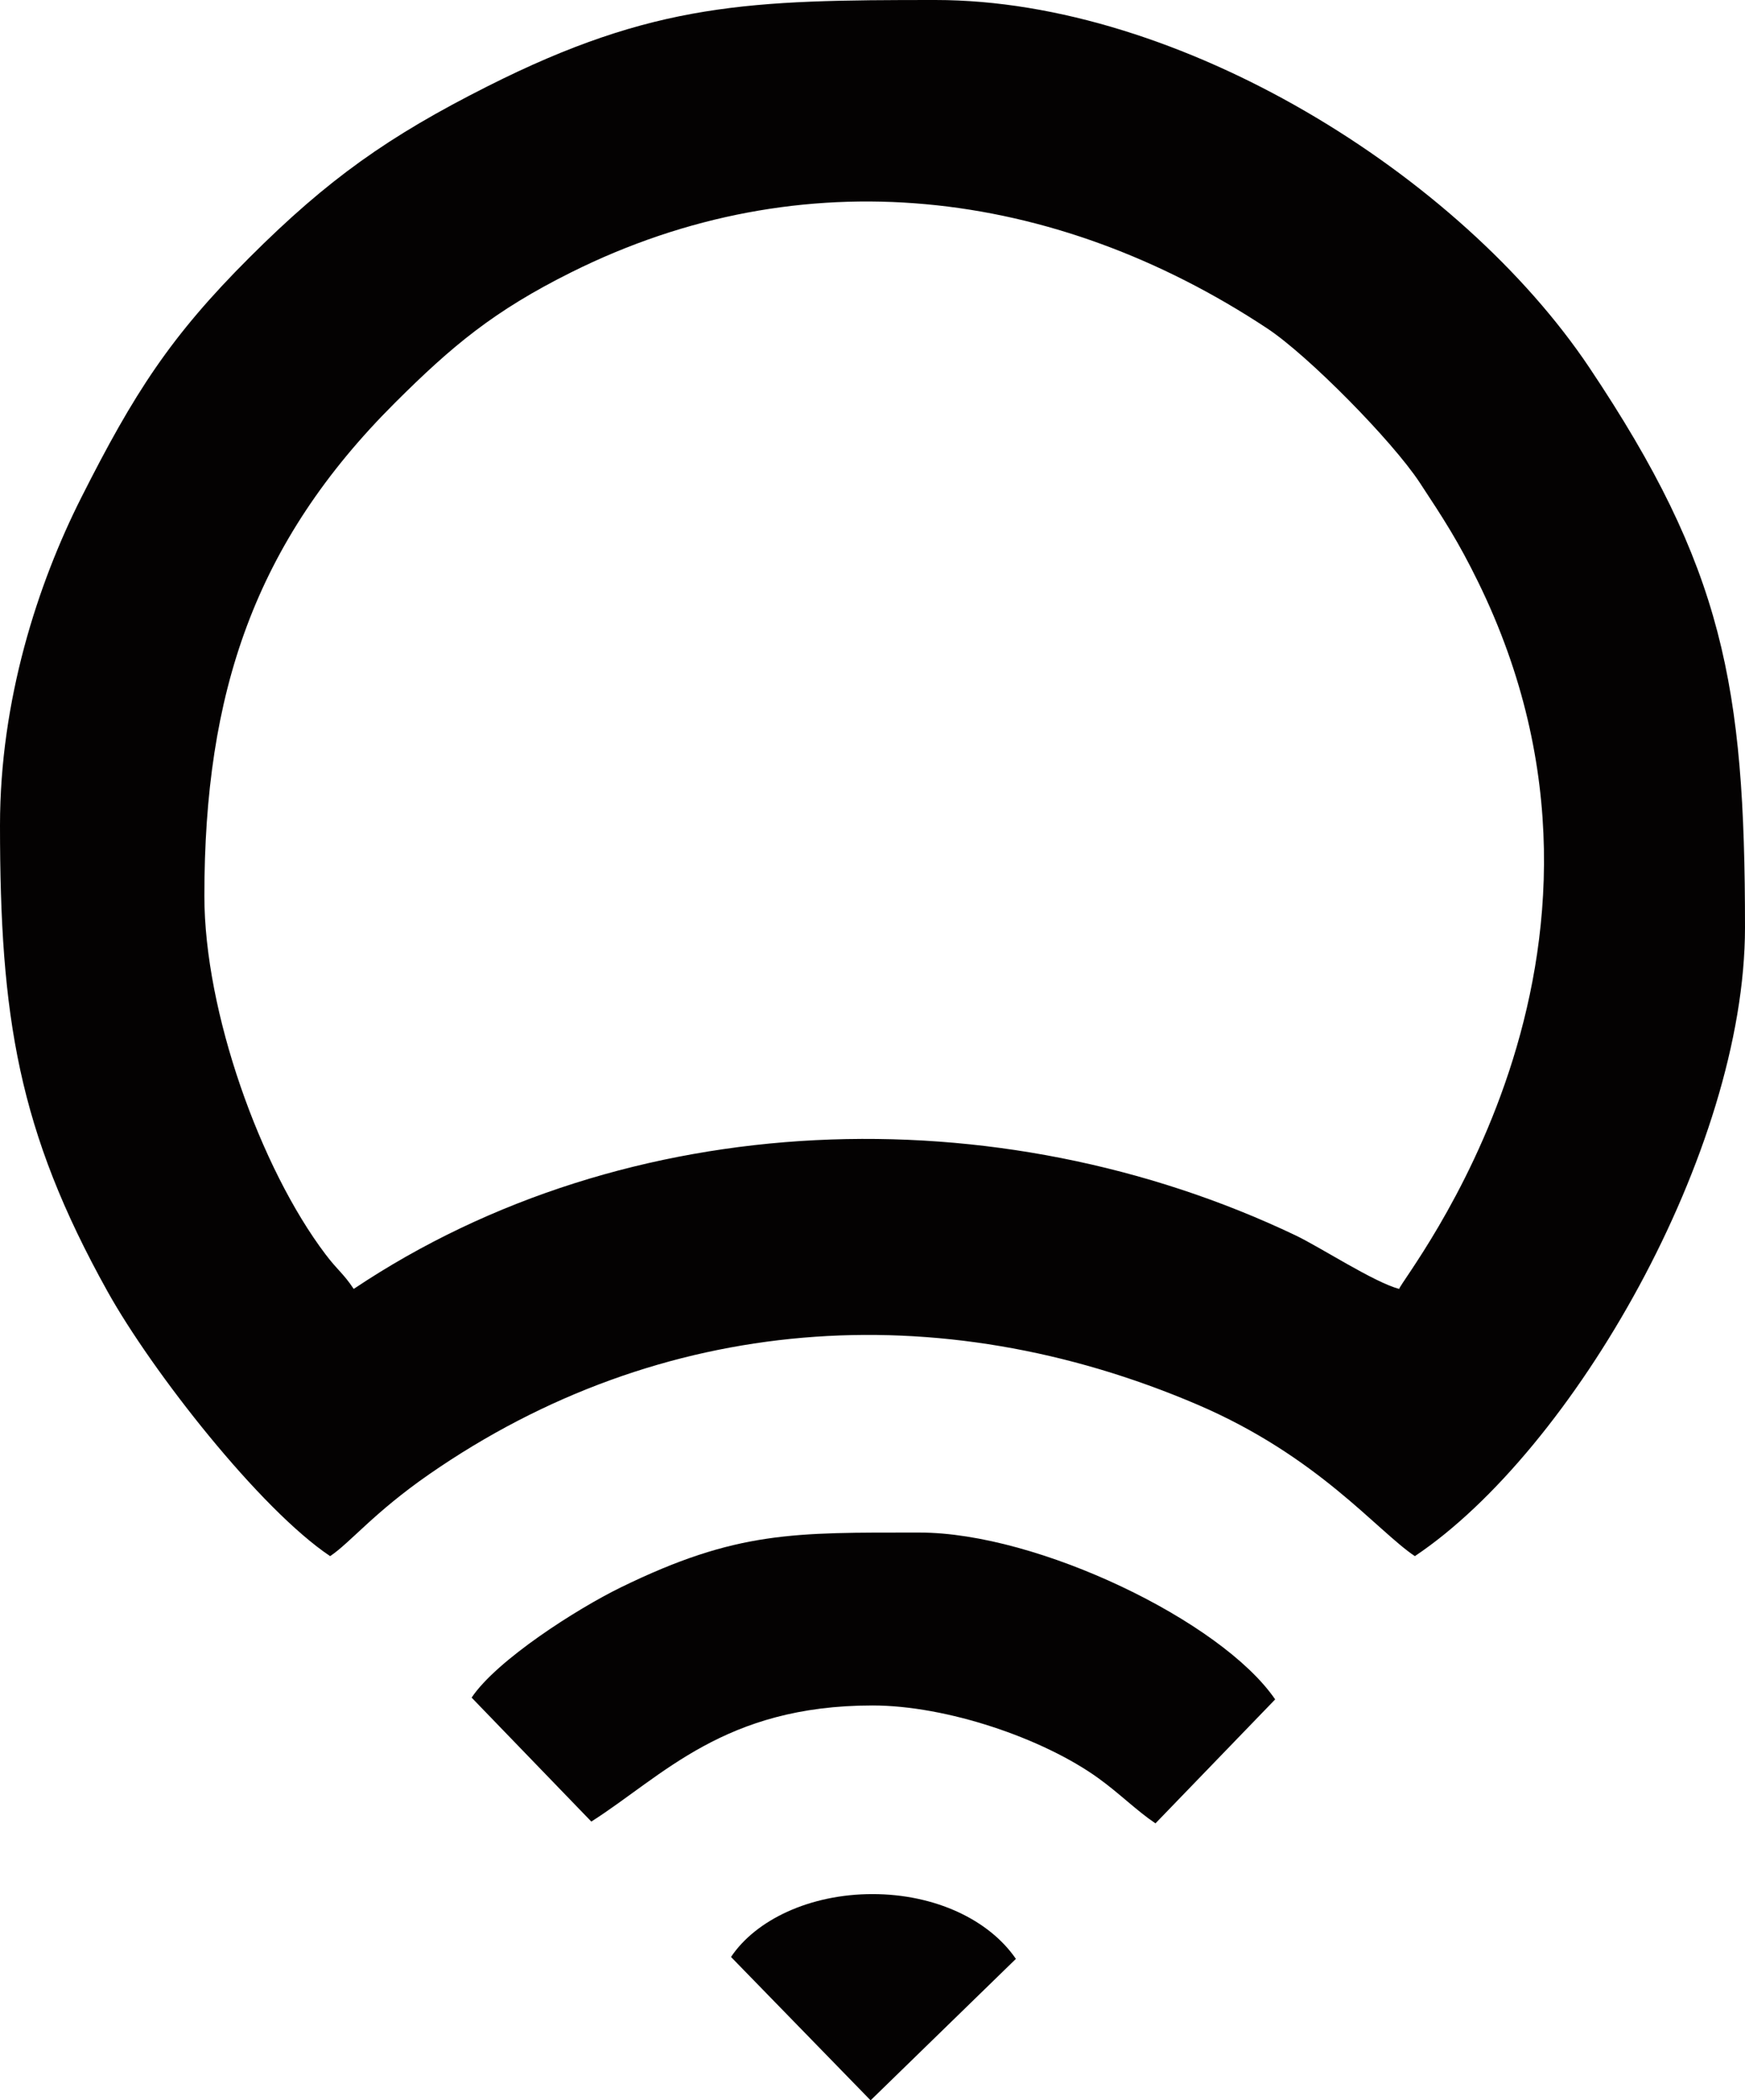 <?xml version="1.0" encoding="utf-8"?>
<!-- Generator: Adobe Illustrator 17.0.0, SVG Export Plug-In . SVG Version: 6.00 Build 0)  -->
<!DOCTYPE svg PUBLIC "-//W3C//DTD SVG 1.1//EN" "http://www.w3.org/Graphics/SVG/1.1/DTD/svg11.dtd">
<svg version="1.1" id="Layer_1" xmlns="http://www.w3.org/2000/svg" xmlns:xlink="http://www.w3.org/1999/xlink" x="0px" y="0px"
	 width="222px" height="267.243px" viewBox="0 0 222 267.243" enable-background="new 0 0 222 267.243" xml:space="preserve">
<path fill-rule="evenodd" clip-rule="evenodd" fill="#040202" d="M0,105c0,24.339,2.292,38.868,13.679,59.321
	C19.365,174.534,33.082,192.028,42,198c2.578-1.727,5.536-5.516,12.59-10.41c29.471-20.443,64.812-22.95,97.706-8.887
	C167.674,185.277,175.169,194.765,180,198c20.101-13.461,42-51.548,42-80c0-30.802-2.769-45.779-19.79-71.21
	C185.76,22.214,150.126,0,119,0C95.512,0,83.26,0.267,61.996,10.996C49.412,17.345,41.73,22.783,31.75,32.75
	C21.712,42.774,17.064,49.982,10.331,63.331C4.793,74.312,0,89.077,0,105 M26,114c0-25.846,6.372-44.918,24.25-62.75
	c7.281-7.262,12.6-11.701,22.406-16.594c29.42-14.68,61.404-10.827,88.559,7.13c5.212,3.447,15.883,14.277,19.394,19.606
	c3.128,4.748,4.912,7.505,7.408,12.592c23.48,47.861-9.597,88.449-10.016,90.016c-3.234-0.863-10.045-5.32-13.184-6.816
	C126.914,139.122,79.836,140.672,45,164c-1.371-2.048-1.99-2.29-3.592-4.408C33.113,148.63,26,128.713,26,114z"/>
<path fill-rule="evenodd" clip-rule="evenodd" fill="#040202" d="M60,216l15.228,15.773C84.351,225.961,92.117,217,111,217
	c9.459,0,21.728,4.192,28.743,9.258c2.733,1.973,4.851,4.13,7.257,5.742l15.228-15.773C155.394,206.249,132.002,195,117,195
	c-15.959,0-23.263-0.238-38.022,6.977C73.363,204.722,63.193,211.231,60,216"/>
<path fill-rule="evenodd" clip-rule="evenodd" fill="#040202" d="M93,249l17.757,18.243l18.486-18
	C125.826,244.26,118.94,241,111,241S96.174,244.26,93,249"/>
</svg>
